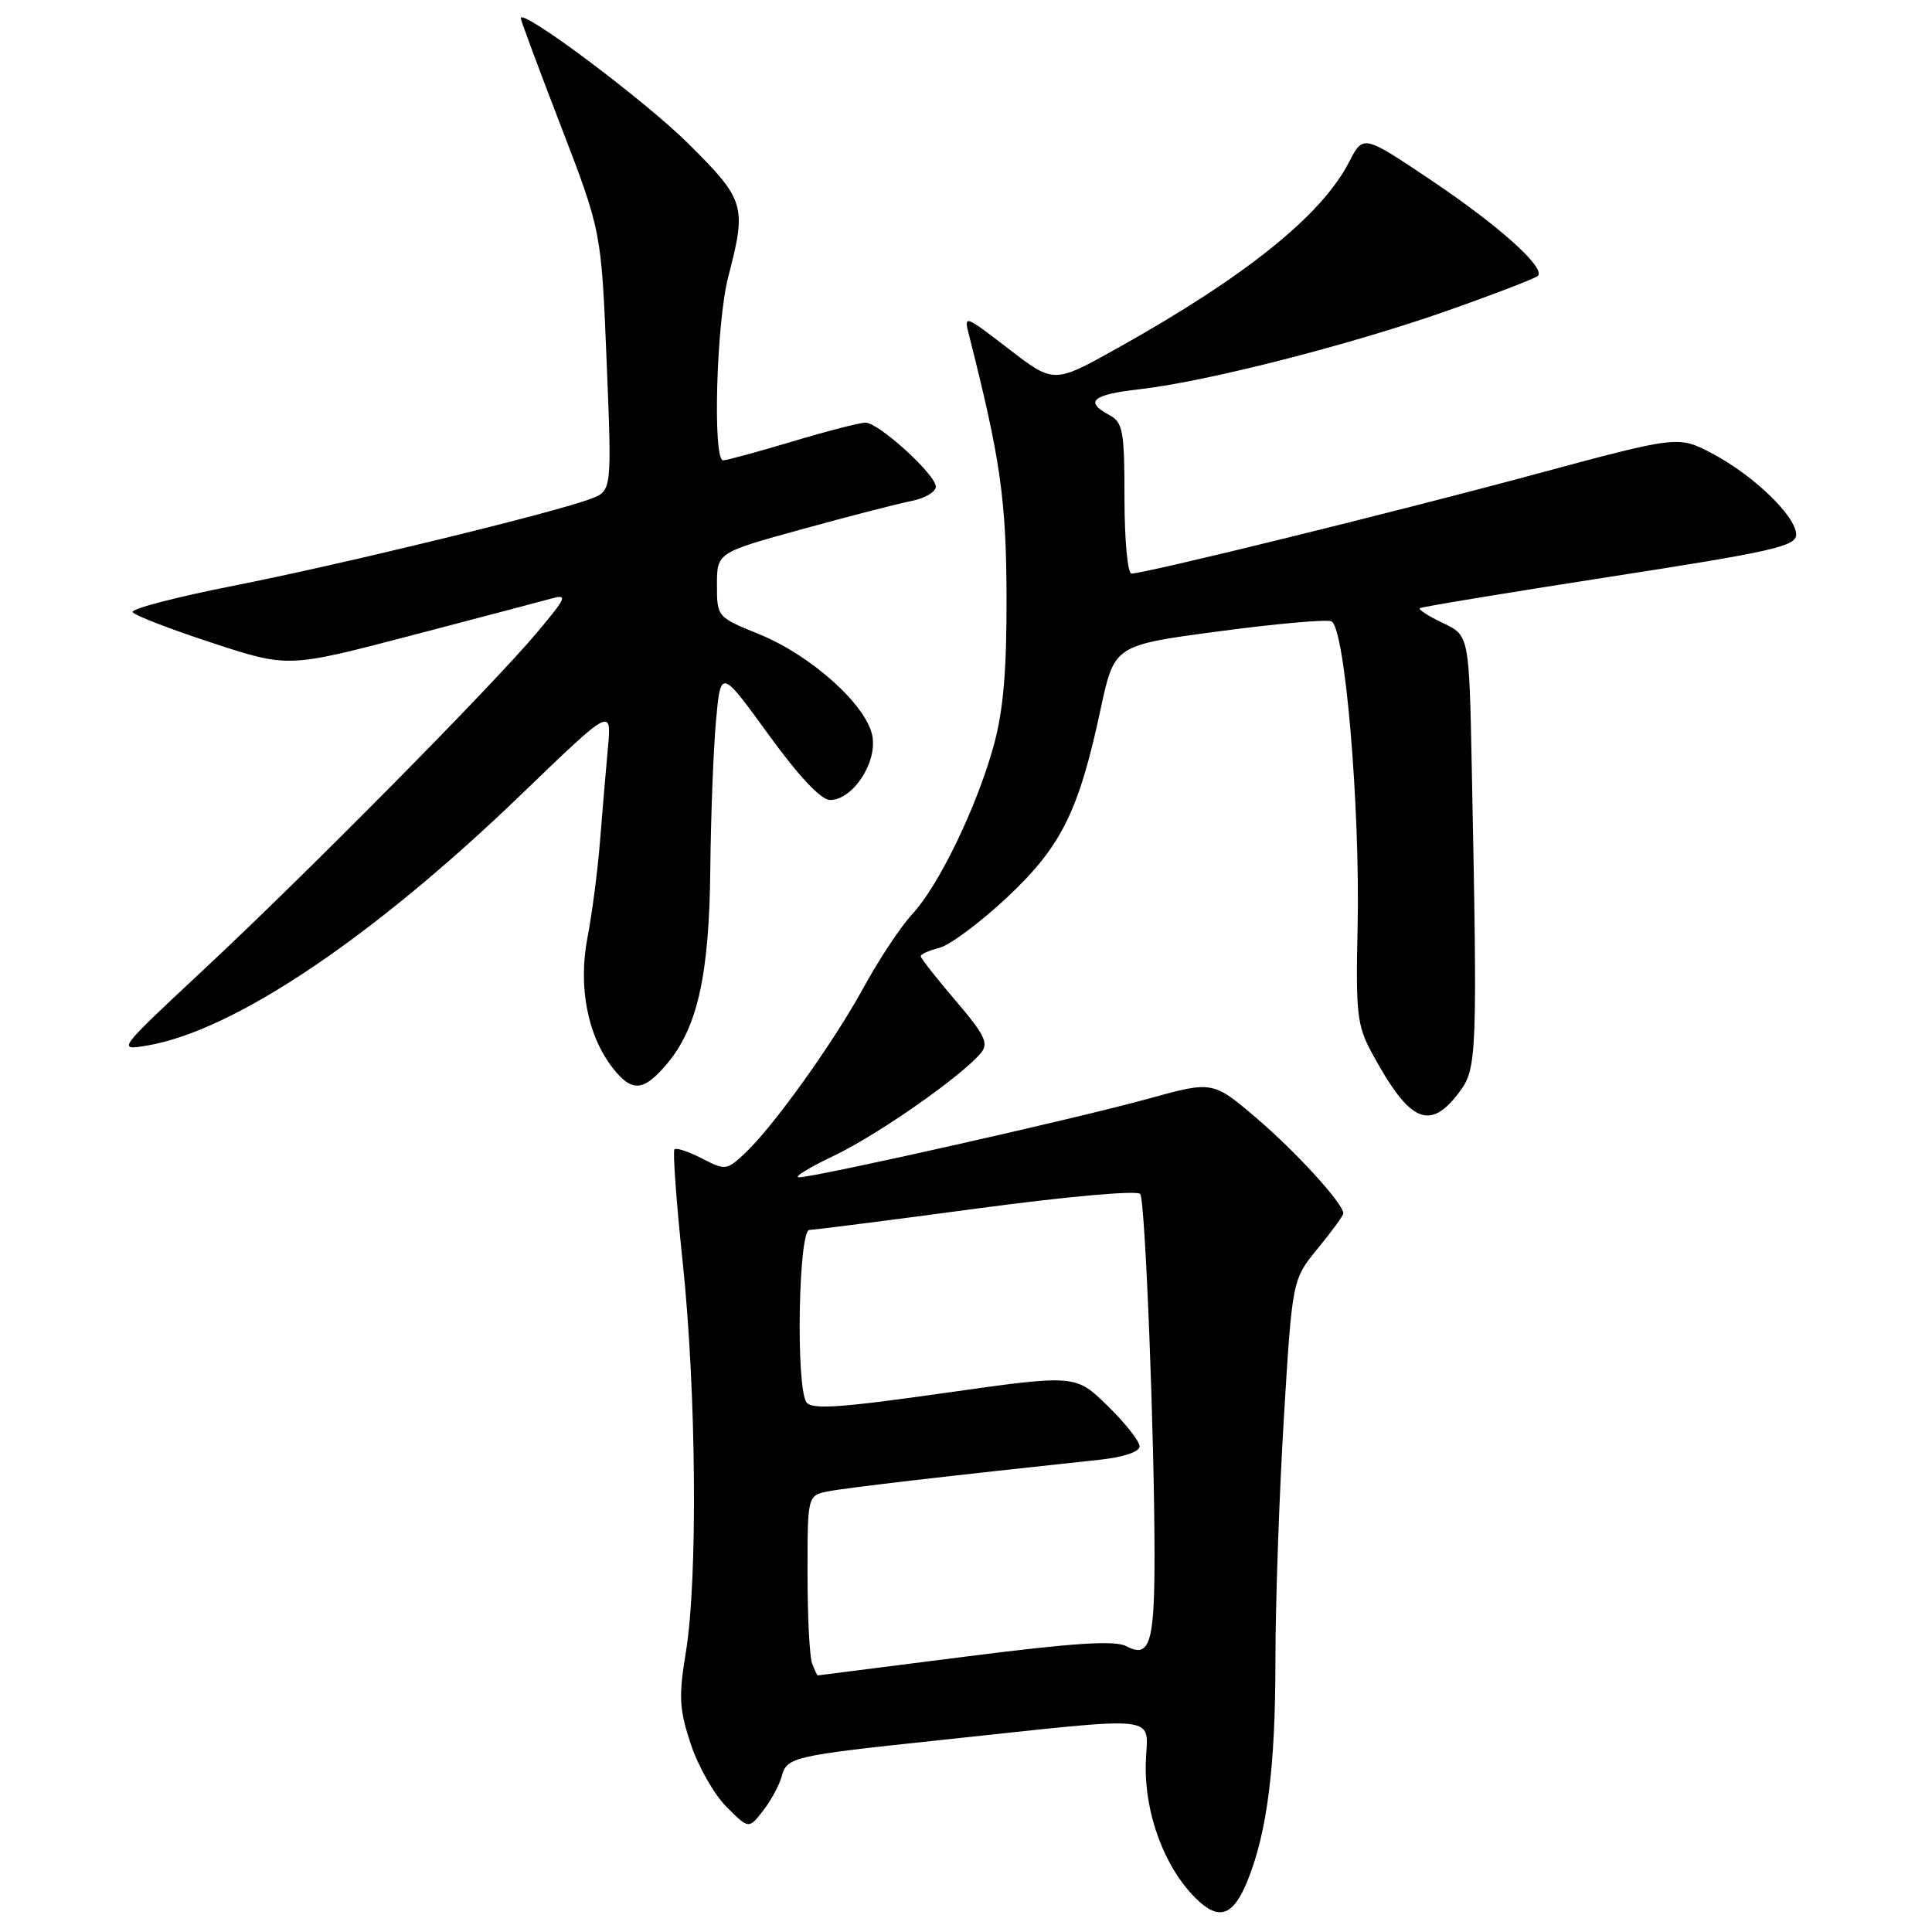 <?xml version="1.0" encoding="UTF-8" standalone="no"?>
<!DOCTYPE svg PUBLIC "-//W3C//DTD SVG 1.1//EN" "http://www.w3.org/Graphics/SVG/1.1/DTD/svg11.dtd" >
<svg xmlns="http://www.w3.org/2000/svg" xmlns:xlink="http://www.w3.org/1999/xlink" version="1.1" viewBox="0 0 256 256">
 <g >
 <path fill="currentColor"
d=" M 165.34 249.12 C 167.92 242.67 169.00 234.07 169.00 220.07 C 169.00 212.60 169.50 198.19 170.11 188.03 C 171.23 169.56 171.23 169.56 174.61 165.43 C 176.48 163.15 178.00 161.06 178.00 160.78 C 178.00 159.50 171.79 152.68 166.52 148.18 C 160.70 143.22 160.70 143.22 152.10 145.60 C 142.68 148.21 108.03 156.00 105.86 156.00 C 105.11 156.00 107.20 154.71 110.50 153.14 C 116.32 150.37 127.42 142.60 129.98 139.52 C 131.04 138.25 130.49 137.12 126.62 132.59 C 124.08 129.62 122.00 126.96 122.00 126.70 C 122.00 126.43 123.12 125.94 124.48 125.59 C 125.84 125.25 129.84 122.27 133.37 118.98 C 140.62 112.19 142.93 107.56 145.83 94.00 C 147.65 85.50 147.65 85.50 161.39 83.67 C 168.94 82.66 175.70 82.05 176.41 82.33 C 178.20 83.01 180.24 106.90 179.89 122.89 C 179.63 134.23 179.82 135.90 181.77 139.50 C 186.78 148.76 189.45 149.96 193.39 144.68 C 195.71 141.58 195.78 139.76 195.02 101.86 C 194.67 84.21 194.67 84.21 191.21 82.56 C 189.31 81.66 187.92 80.77 188.13 80.59 C 188.33 80.42 199.64 78.55 213.25 76.44 C 234.83 73.10 238.00 72.39 238.00 70.84 C 238.00 68.43 232.41 63.02 226.91 60.11 C 222.40 57.72 222.40 57.72 203.45 62.83 C 184.87 67.85 151.74 76.00 149.92 76.00 C 149.42 76.00 149.00 71.52 149.00 66.04 C 149.00 57.09 148.79 55.96 147.00 55.00 C 143.65 53.21 144.72 52.29 150.96 51.58 C 159.78 50.59 178.95 45.69 191.84 41.15 C 198.08 38.95 203.45 36.88 203.77 36.56 C 204.84 35.49 198.59 29.88 189.56 23.83 C 180.63 17.84 180.63 17.84 178.76 21.47 C 175.14 28.53 165.04 36.65 148.07 46.13 C 139.64 50.84 139.64 50.84 133.67 46.24 C 127.69 41.65 127.69 41.65 128.44 44.57 C 132.56 60.81 133.33 66.21 133.37 79.00 C 133.40 88.97 132.95 94.18 131.64 98.91 C 129.39 107.02 124.36 117.41 120.86 121.15 C 119.38 122.74 116.50 127.07 114.48 130.77 C 110.38 138.25 102.50 149.25 98.69 152.83 C 96.29 155.08 96.10 155.10 93.01 153.50 C 91.25 152.60 89.62 152.05 89.37 152.29 C 89.13 152.54 89.62 159.31 90.47 167.34 C 92.27 184.51 92.47 209.29 90.88 218.92 C 89.91 224.80 90.00 226.47 91.53 231.10 C 92.51 234.06 94.64 237.80 96.27 239.42 C 99.21 242.37 99.21 242.37 101.11 239.93 C 102.15 238.60 103.27 236.53 103.59 235.35 C 104.27 232.82 105.05 232.64 124.50 230.58 C 154.83 227.37 152.00 227.05 151.82 233.67 C 151.65 240.27 154.26 247.35 158.38 251.47 C 161.50 254.59 163.40 253.95 165.34 249.12 Z  M 88.39 140.95 C 92.43 136.15 93.99 129.13 94.12 115.07 C 94.19 108.16 94.53 99.37 94.87 95.55 C 95.50 88.61 95.50 88.61 101.81 97.30 C 105.85 102.88 108.79 106.00 109.99 106.00 C 112.99 106.00 116.26 101.06 115.59 97.52 C 114.83 93.43 107.48 86.83 100.56 84.02 C 95.03 81.78 95.00 81.74 95.00 77.50 C 95.00 73.23 95.00 73.23 106.25 70.13 C 112.44 68.42 118.96 66.74 120.75 66.39 C 122.54 66.04 124.00 65.18 124.00 64.49 C 124.00 62.89 116.43 56.00 114.67 56.00 C 113.95 56.00 109.59 57.12 105.00 58.50 C 100.41 59.87 96.28 61.00 95.82 61.00 C 94.41 61.00 94.92 42.72 96.50 36.66 C 98.95 27.26 98.73 26.52 91.25 19.07 C 85.49 13.34 69.00 0.99 69.00 2.41 C 69.00 2.67 71.40 9.13 74.34 16.76 C 79.68 30.65 79.68 30.65 80.38 47.83 C 81.08 65.02 81.08 65.02 78.29 66.09 C 73.46 67.93 45.33 74.78 30.92 77.62 C 23.32 79.12 17.31 80.69 17.57 81.11 C 17.83 81.54 22.57 83.37 28.10 85.18 C 38.16 88.48 38.16 88.48 54.33 84.25 C 63.22 81.92 71.62 79.71 72.99 79.33 C 75.27 78.70 75.11 79.09 71.21 83.75 C 65.29 90.82 40.86 115.53 27.00 128.47 C 15.50 139.21 15.50 139.21 19.50 138.54 C 30.97 136.61 49.38 124.25 69.12 105.22 C 81.05 93.72 81.05 93.72 80.55 99.11 C 80.28 102.07 79.81 107.65 79.50 111.50 C 79.20 115.35 78.45 121.09 77.84 124.25 C 76.59 130.77 77.86 137.28 81.22 141.55 C 83.75 144.77 85.28 144.64 88.39 140.95 Z  M 107.61 220.42 C 107.27 219.55 107.00 214.18 107.00 208.50 C 107.00 198.16 107.00 198.16 109.75 197.61 C 112.11 197.14 125.78 195.55 145.75 193.42 C 148.91 193.08 151.00 192.37 151.00 191.64 C 151.00 190.97 149.09 188.55 146.75 186.27 C 142.50 182.12 142.50 182.12 125.08 184.59 C 111.13 186.57 107.49 186.80 106.84 185.78 C 105.44 183.57 105.81 163.00 107.25 162.97 C 107.94 162.96 117.95 161.68 129.50 160.13 C 141.51 158.52 150.75 157.70 151.09 158.21 C 151.76 159.22 153.00 191.04 152.98 206.50 C 152.97 217.75 152.32 219.77 149.24 218.13 C 147.74 217.33 142.31 217.68 127.86 219.52 C 117.21 220.88 108.44 221.99 108.36 222.00 C 108.28 222.00 107.94 221.29 107.61 220.42 Z "/>
</g>
</svg>